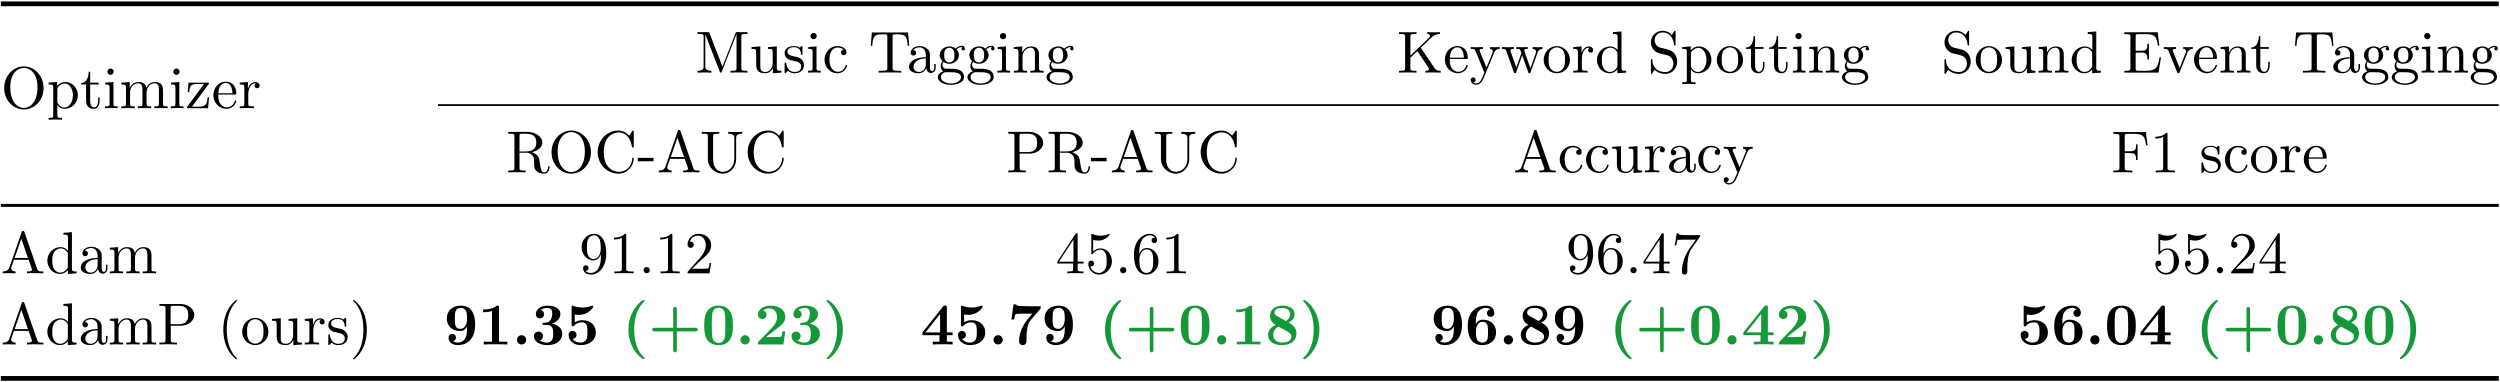 <?xml version="1.0" encoding="UTF-8"?>
<svg xmlns="http://www.w3.org/2000/svg" xmlns:xlink="http://www.w3.org/1999/xlink" width="1512pt" height="231pt" viewBox="0 0 1512 231" version="1.1"><!--latexit:AAAHwHjabVVrbFNVHD9nBwYMRrvxHq+LK3ODUduu3cZQXDcYIKwba7tnx7i997S7
7D7qfWyU6w3nAyEmaoxfJBijMr6IIQpGjeGDJsZXjCE4iJoYNfukH0yMfjJqjP/b
ltnhzk1zzv/1+z/PaTonS4YZCNzDFWTZ8soVVcO+aaobkqaO+HhdmJSASvhMLTfs
09JnqGAatQhffG3C64nFj9M8FaMlpa9WrkrommYy/JZ31+o1uxsebmzas7d5n/+R
yIFHOw89cfzkwOjYKZ5mzig500r6VEuW71av9XjrfEOxuH+K5o1R2EtOBn2CzBvG
tZrades3bNy0eQurYIQtY8tZJVvBVrJVrOra1m3bd+zkdj1Uz1azNWwt87AaVse2
su1sB+OG07xBZUmlSUGTNT2haCJNmpIp0+GcTnklLdNxhc+qUkYSeBPSTYi8SSGt
NC9MZXXNUsVu13DU0CxdoAl61qxHpXU3EPSEWsLJWHzgSFcqFi8oxnO8QHsCHHzI
i1n1XGtb+/7RYhoqr9Dh4pEaQyWD2faO4Vi8r5Cvt2LO89jBx0egAIapS2qWefsB
INpVqHOvZfIQb7wguRrtdu2KxN3Dnp4jR48t0BBM1IRT2jKpwWrZFrZuogY3pkRN
sBSqmoUQxoKBnDlu87opCTJ1qlKWQSH4KT5Lx+DoBmuM22cLdXO43cASuYymw081
uQK33MTmFcPIK2nQVHhz0nhQ5jKXko1ZZqZ93JbUHMSqCkVHGUvmTI0z8znKiZIO
lZHzcOAFXYJgOWGS13nBhPlc5CWtaVNQIWNRKrZiyaakazPOgxG5eRj/45qTiuPO
44lY/5Vetv5KH9vANg/G4j2gfS+eSHoGh4ZHgI5L5yjUO9Mj81kD6BiUq76zsTgZ
Xi/byDYN9moqL2jQwNR4CWE21QHkxGlo0CFJcOeN1/OzEy4zLUx4a8v6JhZbOSt2
LMmv7+wq+prLeiYl9+qYEkQQ/ajnfM0z+Xm2DSCnZHB7COZ5dqrDHVa1JdwT5OBD
rNodmSePHmM7i8NR8XxKpBm4J4XG2iKvT1E9q1OqOjZMt2OHgs1cMBJq5iKtUDOV
zgiaovCqmCoo5caC43bKhNuxhH1jfbDJAaNyBzoVQ/eRC6jhZq41shgZdB7ELZqV
AKtSaZqVVBt6bsm87tidtiMLsGAHJHisdEumVan7E2CD6R7H7stBpaB7MNQNXFEI
4JaiunLBsXstA2YswWcBO+twS64GDh69GU0XuXhOM01QBFbcfS24w9Nwwe6bc6kU
lxIUSXQjaZSb7NC+iMNVNXADfd37osnuBbj+gTKyzE1UECyY9XwZC1poCJpOC9gl
6KqoyCsg2x/0B0OwhyP+1qBLt/rDbbBHIv5QGAwKev1cIzxmRpObvlvadMYGu5YI
V+qlvTfgD7U4Tpkc8Nr2l8uD7Yvk4Kd9kTwcWiSPtPoD4XJ5ewDkbgJpKJ+mFBtF
VXGhmTC+0zMT3nULz95/9+Xq9EQHWolqUB3yoSYUQm3oGDqBTqI4mkEOuoCeRZfQ
K+h19Aa6jt5EN9Db6B30Hnof3UIfo0/R5+gL9CW6je6gOXQPfY2+RfPoJ/QL+h39
hVfhtZjDe3EYH8BRHMNJPIRH8CksYR2fww6+iJ/Gz+FL+DJ+Cb+Kb+J38Qf4E3wb
f4e/xz/ieVJN1pONZDOpI9vIDrKb+EmEHCSHSYz0kwGSIGPkNMmSM0QjT5Hz5AK5
TF4mN8kt8iH5jNwhc+Qb8gOZJz+TX8lv5A/yJ/mb/FP5QuWLldeLd70Cl/56zqJF
q/LGv/Jvg9U=-->
<defs>
<g>
<symbol overflow="visible" id="glyph0-0">
<path style="stroke:none;" d=""/>
</symbol>
<symbol overflow="visible" id="glyph0-1">
<path style="stroke:none;" d="M 25.859 -12.156 C 25.859 -19.469 20.438 -25.281 13.906 -25.281 C 7.5 -25.281 2.016 -19.547 2.016 -12.156 C 2.016 -4.812 7.531 0.781 13.906 0.781 C 20.438 0.781 25.859 -4.906 25.859 -12.156 Z M 13.953 -0.141 C 10.5 -0.141 5.703 -3.297 5.703 -12.656 C 5.703 -21.953 10.938 -24.391 13.906 -24.391 C 17.031 -24.391 22.156 -21.844 22.156 -12.656 C 22.156 -3.156 17.25 -0.141 13.953 -0.141 Z M 13.953 -0.141 "/>
</symbol>
<symbol overflow="visible" id="glyph0-2">
<path style="stroke:none;" d="M 6.172 -13.484 L 6.172 -15.844 L 1 -15.453 L 1 -14.344 C 3.547 -14.344 3.797 -14.125 3.797 -12.547 L 3.797 4.234 C 3.797 5.844 3.406 5.844 1 5.844 L 1 6.953 C 2.219 6.922 4.094 6.844 5.016 6.844 C 5.984 6.844 7.812 6.922 9.078 6.953 L 9.078 5.844 C 6.672 5.844 6.281 5.844 6.281 4.234 L 6.281 -2.109 C 6.453 -1.547 7.953 0.391 10.688 0.391 C 14.953 0.391 18.688 -3.125 18.688 -7.75 C 18.688 -12.297 15.203 -15.844 11.188 -15.844 C 8.391 -15.844 6.891 -14.266 6.172 -13.484 Z M 6.281 -4.094 L 6.281 -12.078 C 7.312 -13.906 9.078 -14.953 10.906 -14.953 C 13.516 -14.953 15.703 -11.797 15.703 -7.75 C 15.703 -3.406 13.203 -0.391 10.547 -0.391 C 9.109 -0.391 7.75 -1.109 6.781 -2.578 C 6.281 -3.328 6.281 -3.375 6.281 -4.094 Z M 6.281 -4.094 "/>
</symbol>
<symbol overflow="visible" id="glyph0-3">
<path style="stroke:none;" d="M 6.203 -14.344 L 11.328 -14.344 L 11.328 -15.453 L 6.203 -15.453 L 6.203 -22.047 L 5.312 -22.047 C 5.266 -19.109 4.203 -15.281 0.688 -15.125 L 0.688 -14.344 L 3.734 -14.344 L 3.734 -4.453 C 3.734 -0.031 7.062 0.391 8.359 0.391 C 10.906 0.391 11.906 -2.156 11.906 -4.453 L 11.906 -6.484 L 11.016 -6.484 L 11.016 -4.516 C 11.016 -1.859 9.938 -0.5 8.609 -0.5 C 6.203 -0.5 6.203 -3.766 6.203 -4.375 Z M 6.203 -14.344 "/>
</symbol>
<symbol overflow="visible" id="glyph0-4">
<path style="stroke:none;" d="M 6.344 -15.844 L 1.328 -15.453 L 1.328 -14.344 C 3.656 -14.344 3.984 -14.125 3.984 -12.375 L 3.984 -2.719 C 3.984 -1.109 3.578 -1.109 1.188 -1.109 L 1.188 0 C 2.328 -0.031 4.266 -0.109 5.125 -0.109 C 6.391 -0.109 7.641 -0.031 8.859 0 L 8.859 -1.109 C 6.484 -1.109 6.344 -1.297 6.344 -2.688 Z M 6.484 -22.094 C 6.484 -23.234 5.594 -23.984 4.594 -23.984 C 3.484 -23.984 2.688 -23.016 2.688 -22.094 C 2.688 -21.125 3.484 -20.188 4.594 -20.188 C 5.594 -20.188 6.484 -20.938 6.484 -22.094 Z M 6.484 -22.094 "/>
</symbol>
<symbol overflow="visible" id="glyph0-5">
<path style="stroke:none;" d="M 3.938 -12.328 L 3.938 -2.719 C 3.938 -1.109 3.547 -1.109 1.141 -1.109 L 1.141 0 C 2.406 -0.031 4.234 -0.109 5.203 -0.109 C 6.125 -0.109 8 -0.031 9.219 0 L 9.219 -1.109 C 6.812 -1.109 6.422 -1.109 6.422 -2.719 L 6.422 -9.328 C 6.422 -13.047 8.969 -15.062 11.266 -15.062 C 13.516 -15.062 13.906 -13.125 13.906 -11.078 L 13.906 -2.719 C 13.906 -1.109 13.516 -1.109 11.109 -1.109 L 11.109 0 C 12.375 -0.031 14.203 -0.109 15.172 -0.109 C 16.094 -0.109 17.969 -0.031 19.188 0 L 19.188 -1.109 C 16.781 -1.109 16.391 -1.109 16.391 -2.719 L 16.391 -9.328 C 16.391 -13.047 18.938 -15.062 21.234 -15.062 C 23.484 -15.062 23.875 -13.125 23.875 -11.078 L 23.875 -2.719 C 23.875 -1.109 23.484 -1.109 21.078 -1.109 L 21.078 0 C 22.344 -0.031 24.172 -0.109 25.141 -0.109 C 26.062 -0.109 27.938 -0.031 29.156 0 L 29.156 -1.109 C 27.281 -1.109 26.391 -1.109 26.359 -2.188 L 26.359 -9.031 C 26.359 -12.125 26.359 -13.234 25.25 -14.516 C 24.75 -15.125 23.562 -15.844 21.484 -15.844 C 18.469 -15.844 16.891 -13.703 16.281 -12.328 C 15.781 -15.453 13.125 -15.844 11.516 -15.844 C 8.891 -15.844 7.203 -14.312 6.203 -12.078 L 6.203 -15.844 L 1.141 -15.453 L 1.141 -14.344 C 3.656 -14.344 3.938 -14.094 3.938 -12.328 Z M 3.938 -12.328 "/>
</symbol>
<symbol overflow="visible" id="glyph0-6">
<path style="stroke:none;" d="M 13.984 -14.375 C 14.312 -14.781 14.312 -14.844 14.312 -14.984 C 14.312 -15.453 14.016 -15.453 13.375 -15.453 L 1.906 -15.453 L 1.5 -9.688 L 2.406 -9.688 C 2.625 -13.344 3.297 -14.672 7.25 -14.672 L 11.328 -14.672 L 1.328 -1.141 C 1 -0.75 1 -0.688 1 -0.5 C 1 0 1.25 0 1.938 0 L 13.766 0 L 14.375 -6.703 L 13.484 -6.703 C 13.156 -2.469 12.406 -0.891 8.25 -0.891 L 4.016 -0.891 Z M 13.984 -14.375 "/>
</symbol>
<symbol overflow="visible" id="glyph0-7">
<path style="stroke:none;" d="M 4.016 -9.031 C 4.234 -14.375 7.25 -15.281 8.469 -15.281 C 12.156 -15.281 12.516 -10.438 12.516 -9.031 Z M 3.984 -8.281 L 13.984 -8.281 C 14.781 -8.281 14.875 -8.281 14.875 -9.031 C 14.875 -12.594 12.938 -16.062 8.469 -16.062 C 4.297 -16.062 1 -12.375 1 -7.891 C 1 -3.078 4.766 0.391 8.891 0.391 C 13.266 0.391 14.875 -3.578 14.875 -4.266 C 14.875 -4.625 14.594 -4.703 14.422 -4.703 C 14.094 -4.703 14.016 -4.484 13.953 -4.203 C 12.688 -0.5 9.469 -0.5 9.109 -0.5 C 7.312 -0.5 5.875 -1.578 5.062 -2.906 C 3.984 -4.625 3.984 -7 3.984 -8.281 Z M 3.984 -8.281 "/>
</symbol>
<symbol overflow="visible" id="glyph0-8">
<path style="stroke:none;" d="M 5.984 -11.906 L 5.984 -15.844 L 1 -15.453 L 1 -14.344 C 3.516 -14.344 3.797 -14.094 3.797 -12.328 L 3.797 -2.719 C 3.797 -1.109 3.406 -1.109 1 -1.109 L 1 0 C 2.406 -0.031 4.094 -0.109 5.094 -0.109 C 6.531 -0.109 8.219 -0.109 9.641 0 L 9.641 -1.109 L 8.891 -1.109 C 6.234 -1.109 6.172 -1.5 6.172 -2.797 L 6.172 -8.312 C 6.172 -11.875 7.672 -15.062 10.406 -15.062 C 10.656 -15.062 10.719 -15.062 10.797 -15.031 C 10.688 -14.984 9.969 -14.562 9.969 -13.625 C 9.969 -12.625 10.719 -12.078 11.516 -12.078 C 12.156 -12.078 13.047 -12.516 13.047 -13.656 C 13.047 -14.812 11.938 -15.844 10.406 -15.844 C 7.781 -15.844 6.484 -13.453 5.984 -11.906 Z M 5.984 -11.906 "/>
</symbol>
<symbol overflow="visible" id="glyph0-9">
<path style="stroke:none;" d="M 8.641 -23.703 C 8.312 -24.484 8.219 -24.484 7.391 -24.484 L 1.328 -24.484 L 1.328 -23.375 L 2.188 -23.375 C 4.953 -23.375 5.016 -22.984 5.016 -21.688 L 5.016 -3.766 C 5.016 -2.797 5.016 -1.109 1.328 -1.109 L 1.328 0 C 2.578 -0.031 4.344 -0.109 5.516 -0.109 C 6.703 -0.109 8.469 -0.031 9.719 0 L 9.719 -1.109 C 6.031 -1.109 6.031 -2.797 6.031 -3.766 L 6.031 -23.094 L 6.062 -23.094 L 14.703 -0.781 C 14.875 -0.328 15.062 0 15.422 0 C 15.812 0 15.922 -0.281 16.062 -0.688 L 24.891 -23.375 L 24.922 -23.375 L 24.922 -2.797 C 24.922 -1.5 24.844 -1.109 22.094 -1.109 L 21.234 -1.109 L 21.234 0 C 22.562 -0.109 25 -0.109 26.391 -0.109 C 27.797 -0.109 30.188 -0.109 31.516 0 L 31.516 -1.109 L 30.656 -1.109 C 27.906 -1.109 27.828 -1.5 27.828 -2.797 L 27.828 -21.688 C 27.828 -22.984 27.906 -23.375 30.656 -23.375 L 31.516 -23.375 L 31.516 -24.484 L 25.453 -24.484 C 24.531 -24.484 24.531 -24.453 24.281 -23.812 L 16.422 -3.625 Z M 8.641 -23.703 "/>
</symbol>
<symbol overflow="visible" id="glyph0-10">
<path style="stroke:none;" d="M 14.016 -2.828 L 14.016 0.391 L 19.188 0 L 19.188 -1.109 C 16.672 -1.109 16.391 -1.359 16.391 -3.125 L 16.391 -15.844 L 11.109 -15.453 L 11.109 -14.344 C 13.625 -14.344 13.906 -14.094 13.906 -12.328 L 13.906 -5.953 C 13.906 -2.828 12.188 -0.391 9.578 -0.391 C 6.562 -0.391 6.422 -2.078 6.422 -3.938 L 6.422 -15.844 L 1.141 -15.453 L 1.141 -14.344 C 3.938 -14.344 3.938 -14.234 3.938 -11.047 L 3.938 -5.672 C 3.938 -2.875 3.938 0.391 9.391 0.391 C 11.406 0.391 12.984 -0.609 14.016 -2.828 Z M 14.016 -2.828 "/>
</symbol>
<symbol overflow="visible" id="glyph0-11">
<path style="stroke:none;" d="M 7.453 -6.953 C 8.25 -6.812 11.188 -6.234 11.188 -3.656 C 11.188 -1.828 9.938 -0.391 7.141 -0.391 C 4.125 -0.391 2.828 -2.438 2.156 -5.484 C 2.047 -5.953 2.016 -6.094 1.656 -6.094 C 1.188 -6.094 1.188 -5.844 1.188 -5.203 L 1.188 -0.469 C 1.188 0.141 1.188 0.391 1.578 0.391 C 1.75 0.391 1.797 0.359 2.469 -0.328 C 2.547 -0.391 2.547 -0.469 3.188 -1.141 C 4.766 0.359 6.391 0.391 7.141 0.391 C 11.266 0.391 12.906 -2.016 12.906 -4.594 C 12.906 -6.484 11.828 -7.562 11.406 -8 C 10.219 -9.141 8.828 -9.438 7.312 -9.719 C 5.312 -10.109 2.906 -10.578 2.906 -12.656 C 2.906 -13.906 3.844 -15.391 6.922 -15.391 C 10.859 -15.391 11.047 -12.156 11.109 -11.047 C 11.156 -10.719 11.469 -10.719 11.547 -10.719 C 12.016 -10.719 12.016 -10.906 12.016 -11.578 L 12.016 -15.203 C 12.016 -15.812 12.016 -16.062 11.625 -16.062 C 11.438 -16.062 11.375 -16.062 10.906 -15.641 C 10.797 -15.484 10.438 -15.172 10.297 -15.062 C 8.922 -16.062 7.453 -16.062 6.922 -16.062 C 2.547 -16.062 1.188 -13.656 1.188 -11.656 C 1.188 -10.406 1.75 -9.391 2.719 -8.609 C 3.875 -7.672 4.875 -7.453 7.453 -6.953 Z M 7.453 -6.953 "/>
</symbol>
<symbol overflow="visible" id="glyph0-12">
<path style="stroke:none;" d="M 4.203 -7.812 C 4.203 -13.656 7.141 -15.172 9.031 -15.172 C 9.359 -15.172 11.625 -15.125 12.875 -13.844 C 11.406 -13.734 11.188 -12.656 11.188 -12.188 C 11.188 -11.266 11.828 -10.547 12.844 -10.547 C 13.766 -10.547 14.484 -11.156 14.484 -12.234 C 14.484 -14.672 11.766 -16.062 9 -16.062 C 4.516 -16.062 1.219 -12.188 1.219 -7.75 C 1.219 -3.156 4.766 0.391 8.922 0.391 C 13.734 0.391 14.875 -3.906 14.875 -4.266 C 14.875 -4.625 14.516 -4.625 14.422 -4.625 C 14.094 -4.625 14.016 -4.484 13.953 -4.266 C 12.906 -0.938 10.578 -0.5 9.25 -0.5 C 7.344 -0.5 4.203 -2.047 4.203 -7.812 Z M 4.203 -7.812 "/>
</symbol>
<symbol overflow="visible" id="glyph0-13">
<path style="stroke:none;" d="M 23.875 -24.281 L 1.969 -24.281 L 1.297 -16.203 L 2.188 -16.203 C 2.688 -21.984 3.234 -23.172 8.641 -23.172 C 9.281 -23.172 10.219 -23.172 10.578 -23.094 C 11.328 -22.953 11.328 -22.562 11.328 -21.734 L 11.328 -2.828 C 11.328 -1.609 11.328 -1.109 7.562 -1.109 L 6.125 -1.109 L 6.125 0 C 7.609 -0.109 11.266 -0.109 12.906 -0.109 C 14.562 -0.109 18.25 -0.109 19.719 0 L 19.719 -1.109 L 18.281 -1.109 C 14.516 -1.109 14.516 -1.609 14.516 -2.828 L 14.516 -21.734 C 14.516 -22.453 14.516 -22.953 15.172 -23.094 C 15.562 -23.172 16.531 -23.172 17.219 -23.172 C 22.625 -23.172 23.172 -21.984 23.672 -16.203 L 24.562 -16.203 Z M 23.875 -24.281 "/>
</symbol>
<symbol overflow="visible" id="glyph0-14">
<path style="stroke:none;" d="M 11.938 -2.719 C 12.078 -1.297 13.047 0.219 14.734 0.219 C 15.484 0.219 17.672 -0.281 17.672 -3.188 L 17.672 -5.203 L 16.781 -5.203 L 16.781 -3.188 C 16.781 -1.109 15.891 -0.891 15.484 -0.891 C 14.312 -0.891 14.172 -2.516 14.172 -2.688 L 14.172 -9.859 C 14.172 -11.375 14.172 -12.766 12.875 -14.094 C 11.469 -15.484 9.688 -16.062 7.953 -16.062 C 5.016 -16.062 2.547 -14.375 2.547 -12.016 C 2.547 -10.938 3.266 -10.328 4.203 -10.328 C 5.203 -10.328 5.844 -11.047 5.844 -11.984 C 5.844 -12.406 5.672 -13.594 4.016 -13.625 C 4.984 -14.875 6.734 -15.281 7.891 -15.281 C 9.641 -15.281 11.688 -13.875 11.688 -10.688 L 11.688 -9.359 C 9.859 -9.25 7.344 -9.141 5.094 -8.062 C 2.406 -6.844 1.5 -4.984 1.5 -3.406 C 1.5 -0.5 4.984 0.391 7.25 0.391 C 9.609 0.391 11.266 -1.047 11.938 -2.719 Z M 11.688 -8.609 L 11.688 -5.016 C 11.688 -1.609 9.109 -0.391 7.5 -0.391 C 5.734 -0.391 4.266 -1.656 4.266 -3.438 C 4.266 -5.422 5.766 -8.391 11.688 -8.609 Z M 11.688 -8.609 "/>
</symbol>
<symbol overflow="visible" id="glyph0-15">
<path style="stroke:none;" d="M 7.953 -6.172 C 4.844 -6.172 4.844 -9.75 4.844 -10.578 C 4.844 -11.547 4.875 -12.688 5.422 -13.594 C 5.703 -14.016 6.531 -15.031 7.953 -15.031 C 11.078 -15.031 11.078 -11.438 11.078 -10.609 C 11.078 -9.641 11.047 -8.5 10.5 -7.609 C 10.219 -7.172 9.391 -6.172 7.953 -6.172 Z M 3.797 -4.766 C 3.797 -4.906 3.797 -5.734 4.406 -6.453 C 5.812 -5.453 7.281 -5.344 7.953 -5.344 C 11.297 -5.344 13.766 -7.812 13.766 -10.578 C 13.766 -11.906 13.203 -13.234 12.297 -14.062 C 13.594 -15.281 14.875 -15.453 15.531 -15.453 C 15.594 -15.453 15.781 -15.453 15.891 -15.422 C 15.484 -15.281 15.312 -14.875 15.312 -14.453 C 15.312 -13.844 15.781 -13.406 16.359 -13.406 C 16.703 -13.406 17.391 -13.656 17.391 -14.484 C 17.391 -15.094 16.969 -16.25 15.562 -16.25 C 14.844 -16.25 13.266 -16.031 11.766 -14.562 C 10.25 -15.75 8.75 -15.844 7.953 -15.844 C 4.625 -15.844 2.156 -13.375 2.156 -10.609 C 2.156 -9.031 2.938 -7.672 3.844 -6.922 C 3.375 -6.391 2.719 -5.203 2.719 -3.938 C 2.719 -2.828 3.188 -1.469 4.297 -0.75 C 2.156 -0.141 1 1.406 1 2.828 C 1 5.422 4.547 7.391 8.922 7.391 C 13.156 7.391 16.891 5.562 16.891 2.766 C 16.891 1.5 16.391 -0.328 14.562 -1.328 C 12.656 -2.328 10.578 -2.328 8.391 -2.328 C 7.5 -2.328 5.953 -2.328 5.703 -2.359 C 4.547 -2.516 3.797 -3.625 3.797 -4.766 Z M 8.969 6.562 C 5.344 6.562 2.875 4.734 2.875 2.828 C 2.875 1.188 4.234 -0.141 5.812 -0.25 L 7.922 -0.25 C 11.016 -0.25 15.031 -0.25 15.031 2.828 C 15.031 4.766 12.484 6.562 8.969 6.562 Z M 8.969 6.562 "/>
</symbol>
<symbol overflow="visible" id="glyph0-16">
<path style="stroke:none;" d="M 3.938 -12.328 L 3.938 -2.719 C 3.938 -1.109 3.547 -1.109 1.141 -1.109 L 1.141 0 C 2.406 -0.031 4.234 -0.109 5.203 -0.109 C 6.125 -0.109 8 -0.031 9.219 0 L 9.219 -1.109 C 6.812 -1.109 6.422 -1.109 6.422 -2.719 L 6.422 -9.328 C 6.422 -13.047 8.969 -15.062 11.266 -15.062 C 13.516 -15.062 13.906 -13.125 13.906 -11.078 L 13.906 -2.719 C 13.906 -1.109 13.516 -1.109 11.109 -1.109 L 11.109 0 C 12.375 -0.031 14.203 -0.109 15.172 -0.109 C 16.094 -0.109 17.969 -0.031 19.188 0 L 19.188 -1.109 C 17.312 -1.109 16.422 -1.109 16.391 -2.188 L 16.391 -9.031 C 16.391 -12.125 16.391 -13.234 15.281 -14.516 C 14.781 -15.125 13.594 -15.844 11.516 -15.844 C 8.891 -15.844 7.203 -14.312 6.203 -12.078 L 6.203 -15.844 L 1.141 -15.453 L 1.141 -14.344 C 3.656 -14.344 3.938 -14.094 3.938 -12.328 Z M 3.938 -12.328 "/>
</symbol>
<symbol overflow="visible" id="glyph0-17">
<path style="stroke:none;" d="M 14.344 -15.031 L 20.797 -21.234 C 21.078 -21.516 22.984 -23.344 25.891 -23.375 L 25.891 -24.484 C 24.953 -24.391 23.812 -24.391 22.844 -24.391 C 21.547 -24.391 19.5 -24.391 18.281 -24.484 L 18.281 -23.375 C 19.719 -23.344 19.938 -22.516 19.938 -22.203 C 19.938 -21.625 19.578 -21.266 19.297 -21.016 L 8.062 -10.297 L 8.062 -21.688 C 8.062 -22.984 8.141 -23.375 10.906 -23.375 L 11.766 -23.375 L 11.766 -24.484 C 10.5 -24.391 7.859 -24.391 6.484 -24.391 C 5.125 -24.391 2.438 -24.391 1.188 -24.484 L 1.188 -23.375 L 2.047 -23.375 C 4.812 -23.375 4.875 -22.984 4.875 -21.688 L 4.875 -2.797 C 4.875 -1.5 4.812 -1.109 2.047 -1.109 L 1.188 -1.109 L 1.188 0 C 2.438 -0.109 5.094 -0.109 6.453 -0.109 C 7.812 -0.109 10.5 -0.109 11.766 0 L 11.766 -1.109 L 10.906 -1.109 C 8.141 -1.109 8.062 -1.5 8.062 -2.797 L 8.062 -9.078 L 12.234 -13.016 L 18.719 -3.406 C 18.938 -3.078 19.25 -2.625 19.25 -2.188 C 19.25 -1.109 17.859 -1.109 17.141 -1.109 L 17.141 0 C 18.391 -0.109 20.906 -0.109 22.266 -0.109 C 23.531 -0.109 24.891 -0.078 26.391 0 L 26.391 -1.109 C 24.453 -1.109 23.703 -1.25 22.625 -2.828 Z M 14.344 -15.031 "/>
</symbol>
<symbol overflow="visible" id="glyph0-18">
<path style="stroke:none;" d="M 14.875 -12.047 C 15.812 -14.312 17.641 -14.344 18.219 -14.344 L 18.219 -15.453 C 17.391 -15.391 16.359 -15.344 15.531 -15.344 C 14.875 -15.344 13.203 -15.422 12.406 -15.453 L 12.406 -14.344 C 13.516 -14.312 14.094 -13.703 14.094 -12.797 C 14.094 -12.438 14.062 -12.375 13.875 -11.938 L 10.25 -3.125 L 6.281 -12.766 C 6.125 -13.125 6.062 -13.266 6.062 -13.406 C 6.062 -14.344 7.391 -14.344 8.062 -14.344 L 8.062 -15.453 C 7.141 -15.422 4.766 -15.344 4.156 -15.344 C 3.188 -15.344 1.75 -15.391 0.688 -15.453 L 0.688 -14.344 C 2.406 -14.344 3.078 -14.344 3.578 -13.094 L 8.969 0 C 8.781 0.469 8.281 1.656 8.062 2.109 C 7.281 4.094 6.281 6.562 3.984 6.562 C 3.797 6.562 2.969 6.562 2.297 5.922 C 3.406 5.766 3.688 4.984 3.688 4.406 C 3.688 3.484 3.016 2.906 2.188 2.906 C 1.469 2.906 0.688 3.375 0.688 4.453 C 0.688 6.062 2.188 7.344 3.984 7.344 C 6.234 7.344 7.703 5.312 8.578 3.266 Z M 14.875 -12.047 "/>
</symbol>
<symbol overflow="visible" id="glyph0-19">
<path style="stroke:none;" d="M 22.203 -12.047 C 22.844 -13.844 23.953 -14.312 25.203 -14.344 L 25.203 -15.453 C 24.422 -15.391 23.375 -15.344 22.594 -15.344 C 21.547 -15.344 19.938 -15.422 19.25 -15.453 L 19.25 -14.344 C 20.547 -14.312 21.344 -13.656 21.344 -12.625 C 21.344 -12.406 21.344 -12.328 21.156 -11.875 L 17.891 -2.688 L 14.344 -12.688 C 14.203 -13.125 14.172 -13.203 14.172 -13.375 C 14.172 -14.344 15.562 -14.344 16.281 -14.344 L 16.281 -15.453 C 15.234 -15.422 13.406 -15.344 12.547 -15.344 C 11.469 -15.344 10.438 -15.391 9.359 -15.453 L 9.359 -14.344 C 10.688 -14.344 11.266 -14.266 11.625 -13.812 C 11.797 -13.594 12.188 -12.516 12.438 -11.828 L 9.359 -3.156 L 5.953 -12.734 C 5.766 -13.156 5.766 -13.234 5.766 -13.375 C 5.766 -14.344 7.172 -14.344 7.891 -14.344 L 7.891 -15.453 C 6.812 -15.422 4.812 -15.344 3.984 -15.344 C 3.844 -15.344 1.938 -15.391 0.641 -15.453 L 0.641 -14.344 C 2.438 -14.344 2.875 -14.234 3.297 -13.094 L 7.812 -0.391 C 8 0.109 8.109 0.391 8.578 0.391 C 9.031 0.391 9.109 0.172 9.281 -0.328 L 12.906 -10.469 L 16.562 -0.281 C 16.703 0.109 16.812 0.391 17.281 0.391 C 17.75 0.391 17.859 0.078 18 -0.281 Z M 22.203 -12.047 "/>
</symbol>
<symbol overflow="visible" id="glyph0-20">
<path style="stroke:none;" d="M 16.891 -7.672 C 16.891 -12.266 13.297 -16.062 8.969 -16.062 C 4.484 -16.062 1 -12.156 1 -7.672 C 1 -3.047 4.734 0.391 8.922 0.391 C 13.266 0.391 16.891 -3.125 16.891 -7.672 Z M 8.969 -0.5 C 7.422 -0.5 5.844 -1.25 4.875 -2.906 C 3.984 -4.484 3.984 -6.672 3.984 -7.953 C 3.984 -9.359 3.984 -11.297 4.844 -12.875 C 5.812 -14.516 7.5 -15.281 8.922 -15.281 C 10.5 -15.281 12.047 -14.484 12.984 -12.938 C 13.906 -11.406 13.906 -9.328 13.906 -7.953 C 13.906 -6.672 13.906 -4.734 13.125 -3.156 C 12.328 -1.547 10.75 -0.5 8.969 -0.5 Z M 8.969 -0.5 "/>
</symbol>
<symbol overflow="visible" id="glyph0-21">
<path style="stroke:none;" d="M 13.625 -1.969 L 13.625 0.391 L 18.891 0 L 18.891 -1.109 C 16.391 -1.109 16.094 -1.359 16.094 -3.125 L 16.094 -24.891 L 10.938 -24.484 L 10.938 -23.375 C 13.453 -23.375 13.734 -23.125 13.734 -21.375 L 13.734 -13.625 C 12.688 -14.922 11.156 -15.844 9.219 -15.844 C 4.984 -15.844 1.219 -12.328 1.219 -7.703 C 1.219 -3.156 4.734 0.391 8.828 0.391 C 11.109 0.391 12.734 -0.828 13.625 -1.969 Z M 13.625 -11.578 L 13.625 -4.234 C 13.625 -3.578 13.625 -3.516 13.234 -2.906 C 12.156 -1.188 10.547 -0.391 9 -0.391 C 7.391 -0.391 6.094 -1.328 5.234 -2.688 C 4.297 -4.156 4.203 -6.203 4.203 -7.672 C 4.203 -9 4.266 -11.156 5.312 -12.766 C 6.062 -13.875 7.422 -15.062 9.359 -15.062 C 10.609 -15.062 12.125 -14.516 13.234 -12.906 C 13.625 -12.297 13.625 -12.234 13.625 -11.578 Z M 13.625 -11.578 "/>
</symbol>
<symbol overflow="visible" id="glyph0-22">
<path style="stroke:none;" d="M 12.516 -13.906 L 7.922 -15.031 C 5.703 -15.562 4.297 -17.5 4.297 -19.578 C 4.297 -22.094 6.234 -24.281 9.031 -24.281 C 15.031 -24.281 15.812 -18.391 16.031 -16.781 C 16.062 -16.562 16.062 -16.359 16.453 -16.359 C 16.922 -16.359 16.922 -16.531 16.922 -17.219 L 16.922 -24.422 C 16.922 -25.031 16.922 -25.281 16.531 -25.281 C 16.281 -25.281 16.25 -25.25 16 -24.812 L 14.734 -22.766 C 13.656 -23.812 12.188 -25.281 9 -25.281 C 5.016 -25.281 2.016 -22.125 2.016 -18.328 C 2.016 -15.344 3.906 -12.734 6.703 -11.766 C 7.094 -11.625 8.922 -11.188 11.438 -10.578 C 12.406 -10.328 13.484 -10.078 14.484 -8.75 C 15.234 -7.812 15.594 -6.641 15.594 -5.453 C 15.594 -2.906 13.812 -0.328 10.797 -0.328 C 9.75 -0.328 7.031 -0.5 5.125 -2.266 C 3.047 -4.203 2.938 -6.484 2.906 -7.781 C 2.875 -8.141 2.578 -8.141 2.469 -8.141 C 2.016 -8.141 2.016 -7.891 2.016 -7.25 L 2.016 -0.078 C 2.016 0.531 2.016 0.781 2.406 0.781 C 2.656 0.781 2.688 0.719 2.938 0.328 C 2.938 0.281 3.047 0.172 4.234 -1.719 C 5.344 -0.5 7.641 0.781 10.828 0.781 C 15.031 0.781 17.891 -2.719 17.891 -6.672 C 17.891 -10.25 15.531 -13.203 12.516 -13.906 Z M 12.516 -13.906 "/>
</symbol>
<symbol overflow="visible" id="glyph0-23">
<path style="stroke:none;" d="M 4.875 -2.797 C 4.875 -1.5 4.812 -1.109 2.047 -1.109 L 1.188 -1.109 L 1.188 0 L 21.875 0 L 23.375 -9.25 L 22.484 -9.25 C 21.594 -3.734 20.766 -1.109 14.594 -1.109 L 9.828 -1.109 C 8.141 -1.109 8.062 -1.359 8.062 -2.547 L 8.062 -12.125 L 11.297 -12.125 C 14.781 -12.125 15.172 -10.969 15.172 -7.922 L 16.062 -7.922 L 16.062 -17.422 L 15.172 -17.422 C 15.172 -14.344 14.781 -13.234 11.297 -13.234 L 8.062 -13.234 L 8.062 -21.844 C 8.062 -23.016 8.141 -23.266 9.828 -23.266 L 14.453 -23.266 C 19.938 -23.266 20.906 -21.297 21.484 -16.312 L 22.375 -16.312 L 21.375 -24.391 L 1.188 -24.391 L 1.188 -23.266 L 2.047 -23.266 C 4.812 -23.266 4.875 -22.875 4.875 -21.594 Z M 4.875 -2.797 "/>
</symbol>
<symbol overflow="visible" id="glyph0-24">
<path style="stroke:none;" d="M 14.922 -11.938 C 15.234 -12.766 15.844 -14.312 18.219 -14.344 L 18.219 -15.453 C 17.391 -15.391 16.359 -15.344 15.531 -15.344 C 14.672 -15.344 13.016 -15.422 12.406 -15.453 L 12.406 -14.344 C 13.734 -14.312 14.125 -13.484 14.125 -12.797 C 14.125 -12.484 14.062 -12.328 13.906 -11.938 L 10.25 -2.797 L 6.234 -12.797 C 6.031 -13.266 6.031 -13.344 6.031 -13.406 C 6.031 -14.344 7.422 -14.344 8.062 -14.344 L 8.062 -15.453 C 7 -15.422 4.984 -15.344 4.156 -15.344 C 3.188 -15.344 1.75 -15.391 0.688 -15.453 L 0.688 -14.344 C 2.938 -14.344 3.078 -14.125 3.547 -13.016 L 8.719 -0.281 C 8.922 0.219 9 0.391 9.469 0.391 C 9.938 0.391 10.078 0.078 10.219 -0.281 Z M 14.922 -11.938 "/>
</symbol>
<symbol overflow="visible" id="glyph0-25">
<path style="stroke:none;" d="M 8.031 -12.656 L 8.031 -21.953 C 8.031 -22.766 8.031 -23.203 8.828 -23.312 C 9.188 -23.375 10.219 -23.375 10.938 -23.375 C 14.172 -23.375 18.188 -23.234 18.188 -18.031 C 18.188 -15.562 17.312 -12.656 12.016 -12.656 Z M 15.594 -12.188 C 19.078 -13.047 21.875 -15.234 21.875 -18.031 C 21.875 -21.484 17.781 -24.484 12.516 -24.484 L 1.25 -24.484 L 1.25 -23.375 L 2.109 -23.375 C 4.875 -23.375 4.953 -22.984 4.953 -21.688 L 4.953 -2.797 C 4.953 -1.5 4.875 -1.109 2.109 -1.109 L 1.25 -1.109 L 1.25 0 C 2.547 -0.109 5.094 -0.109 6.484 -0.109 C 7.891 -0.109 10.438 -0.109 11.719 0 L 11.719 -1.109 L 10.859 -1.109 C 8.109 -1.109 8.031 -1.5 8.031 -2.797 L 8.031 -11.875 L 12.156 -11.875 C 12.734 -11.875 14.234 -11.875 15.484 -10.656 C 16.859 -9.359 16.859 -8.25 16.859 -5.844 C 16.859 -3.516 16.859 -2.078 18.328 -0.719 C 19.797 0.578 21.766 0.781 22.844 0.781 C 25.641 0.781 26.25 -2.156 26.25 -3.156 C 26.25 -3.375 26.25 -3.766 25.781 -3.766 C 25.391 -3.766 25.391 -3.438 25.359 -3.188 C 25.141 -0.641 23.875 0 22.984 0 C 21.234 0 20.938 -1.828 20.438 -5.156 L 19.969 -8.031 C 19.328 -10.328 17.578 -11.516 15.594 -12.188 Z M 15.594 -12.188 "/>
</symbol>
<symbol overflow="visible" id="glyph0-26">
<path style="stroke:none;" d="M 2.016 -12.266 C 2.016 -4.844 7.812 0.781 14.484 0.781 C 20.328 0.781 23.844 -4.203 23.844 -8.359 C 23.844 -8.719 23.844 -8.969 23.375 -8.969 C 22.984 -8.969 22.984 -8.75 22.953 -8.391 C 22.656 -3.266 18.828 -0.328 14.922 -0.328 C 12.734 -0.328 5.703 -1.547 5.703 -12.234 C 5.703 -22.953 12.688 -24.172 14.875 -24.172 C 18.797 -24.172 21.984 -20.906 22.703 -15.672 C 22.766 -15.172 22.766 -15.062 23.266 -15.062 C 23.844 -15.062 23.844 -15.172 23.844 -15.922 L 23.844 -24.422 C 23.844 -25.031 23.844 -25.281 23.453 -25.281 C 23.312 -25.281 23.172 -25.281 22.875 -24.844 L 21.078 -22.203 C 19.766 -23.484 17.922 -25.281 14.484 -25.281 C 7.781 -25.281 2.016 -19.578 2.016 -12.266 Z M 2.016 -12.266 "/>
</symbol>
<symbol overflow="visible" id="glyph0-27">
<path style="stroke:none;" d="M 9.891 -6.703 L 9.891 -8.781 L 0.391 -8.781 L 0.391 -6.703 Z M 9.891 -6.703 "/>
</symbol>
<symbol overflow="visible" id="glyph0-28">
<path style="stroke:none;" d="M 14.266 -24.953 C 14.094 -25.422 14.016 -25.672 13.453 -25.672 C 12.875 -25.672 12.766 -25.453 12.594 -24.953 L 5.156 -3.516 C 4.516 -1.688 3.078 -1.141 1.141 -1.109 L 1.141 0 C 1.969 -0.031 3.516 -0.109 4.812 -0.109 C 5.922 -0.109 7.781 -0.031 8.922 0 L 8.922 -1.109 C 7.141 -1.109 6.234 -2.016 6.234 -2.938 C 6.234 -3.047 6.281 -3.406 6.312 -3.484 L 7.953 -8.172 L 16.812 -8.172 L 18.719 -2.688 C 18.75 -2.547 18.828 -2.328 18.828 -2.188 C 18.828 -1.109 16.812 -1.109 15.844 -1.109 L 15.844 0 C 17.141 -0.109 19.656 -0.109 21.016 -0.109 C 22.562 -0.109 24.203 -0.078 25.719 0 L 25.719 -1.109 L 25.062 -1.109 C 22.922 -1.109 22.406 -1.359 22.016 -2.547 Z M 12.375 -20.938 L 16.422 -9.281 L 8.359 -9.281 Z M 12.375 -20.938 "/>
</symbol>
<symbol overflow="visible" id="glyph0-29">
<path style="stroke:none;" d="M 20.875 -8.281 C 20.875 -3.188 17.391 -0.328 13.984 -0.328 C 12.297 -0.328 8.062 -1.219 8.062 -8.031 L 8.062 -21.688 C 8.062 -22.984 8.141 -23.375 10.906 -23.375 L 11.766 -23.375 L 11.766 -24.484 C 10.5 -24.391 7.859 -24.391 6.484 -24.391 C 5.125 -24.391 2.438 -24.391 1.188 -24.484 L 1.188 -23.375 L 2.047 -23.375 C 4.812 -23.375 4.875 -22.984 4.875 -21.688 L 4.875 -8.172 C 4.875 -3.125 9.031 0.781 13.906 0.781 C 18.031 0.781 21.266 -2.547 21.875 -6.641 C 21.984 -7.344 21.984 -7.672 21.984 -9.109 L 21.984 -20.578 C 21.984 -21.766 21.984 -23.375 25.672 -23.375 L 25.672 -24.484 C 24.391 -24.453 22.656 -24.391 21.438 -24.391 C 20.188 -24.391 18.469 -24.453 17.172 -24.484 L 17.172 -23.375 C 20.875 -23.375 20.875 -21.688 20.875 -20.734 Z M 20.875 -8.281 "/>
</symbol>
<symbol overflow="visible" id="glyph0-30">
<path style="stroke:none;" d="M 8.141 -11.328 L 14.203 -11.328 C 18.5 -11.328 22.375 -14.234 22.375 -17.828 C 22.375 -21.344 18.828 -24.484 13.906 -24.484 L 1.25 -24.484 L 1.25 -23.375 L 2.109 -23.375 C 4.875 -23.375 4.953 -22.984 4.953 -21.688 L 4.953 -2.797 C 4.953 -1.5 4.875 -1.109 2.109 -1.109 L 1.25 -1.109 L 1.25 0 C 2.516 -0.109 5.156 -0.109 6.531 -0.109 C 7.891 -0.109 10.578 -0.109 11.828 0 L 11.828 -1.109 L 10.969 -1.109 C 8.219 -1.109 8.141 -1.5 8.141 -2.797 Z M 8.031 -12.266 L 8.031 -21.953 C 8.031 -23.125 8.109 -23.375 9.797 -23.375 L 12.984 -23.375 C 18.688 -23.375 18.688 -19.578 18.688 -17.828 C 18.688 -16.141 18.688 -12.266 12.984 -12.266 Z M 8.031 -12.266 "/>
</symbol>
<symbol overflow="visible" id="glyph0-31">
<path style="stroke:none;" d="M 20.875 -24.391 L 1.188 -24.391 L 1.188 -23.266 L 2.047 -23.266 C 4.812 -23.266 4.875 -22.875 4.875 -21.594 L 4.875 -2.797 C 4.875 -1.5 4.812 -1.109 2.047 -1.109 L 1.188 -1.109 L 1.188 0 C 2.438 -0.109 5.234 -0.109 6.641 -0.109 C 8.109 -0.109 11.375 -0.109 12.656 0 L 12.656 -1.109 L 11.469 -1.109 C 8.062 -1.109 8.062 -1.578 8.062 -2.828 L 8.062 -11.656 L 11.156 -11.656 C 14.594 -11.656 14.953 -10.5 14.953 -7.453 L 15.844 -7.453 L 15.844 -16.969 L 14.953 -16.969 C 14.953 -13.953 14.594 -12.766 11.156 -12.766 L 8.062 -12.766 L 8.062 -21.844 C 8.062 -23.016 8.141 -23.266 9.828 -23.266 L 14.125 -23.266 C 19.5 -23.266 20.406 -21.266 20.984 -16.312 L 21.875 -16.312 Z M 20.875 -24.391 "/>
</symbol>
<symbol overflow="visible" id="glyph0-32">
<path style="stroke:none;" d="M 10.547 -22.953 C 10.547 -23.812 10.547 -23.875 9.719 -23.875 C 7.5 -21.594 4.344 -21.594 3.188 -21.594 L 3.188 -20.469 C 3.906 -20.469 6.031 -20.469 7.891 -21.406 L 7.891 -2.828 C 7.891 -1.547 7.781 -1.109 4.547 -1.109 L 3.406 -1.109 L 3.406 0 C 4.656 -0.109 7.781 -0.109 9.219 -0.109 C 10.656 -0.109 13.766 -0.109 15.031 0 L 15.031 -1.109 L 13.875 -1.109 C 10.656 -1.109 10.547 -1.5 10.547 -2.828 Z M 10.547 -22.953 "/>
</symbol>
<symbol overflow="visible" id="glyph0-33">
<path style="stroke:none;" d="M 13.156 -11.406 L 13.156 -10.25 C 13.156 -1.859 9.438 -0.219 7.344 -0.219 C 6.734 -0.219 4.812 -0.281 3.844 -1.5 C 5.422 -1.5 5.703 -2.547 5.703 -3.156 C 5.703 -4.266 4.844 -4.812 4.047 -4.812 C 3.484 -4.812 2.406 -4.484 2.406 -3.078 C 2.406 -0.688 4.344 0.781 7.391 0.781 C 12.016 0.781 16.391 -4.094 16.391 -11.797 C 16.391 -21.438 12.266 -23.875 9.078 -23.875 C 7.094 -23.875 5.344 -23.234 3.797 -21.625 C 2.328 -20.016 1.5 -18.5 1.5 -15.812 C 1.5 -11.328 4.656 -7.812 8.672 -7.812 C 10.859 -7.812 12.328 -9.328 13.156 -11.406 Z M 8.719 -8.641 C 8.141 -8.641 6.484 -8.641 5.375 -10.906 C 4.734 -12.234 4.734 -14.016 4.734 -15.781 C 4.734 -17.719 4.734 -19.406 5.484 -20.734 C 6.453 -22.516 7.812 -22.984 9.078 -22.984 C 10.719 -22.984 11.906 -21.766 12.516 -20.156 C 12.938 -19 13.094 -16.75 13.094 -15.094 C 13.094 -12.125 11.875 -8.641 8.719 -8.641 Z M 8.719 -8.641 "/>
</symbol>
<symbol overflow="visible" id="glyph0-34">
<path style="stroke:none;" d="M 6.891 -1.906 C 6.891 -2.938 6.031 -3.797 4.984 -3.797 C 3.938 -3.797 3.078 -2.938 3.078 -1.906 C 3.078 -0.859 3.938 0 4.984 0 C 6.031 0 6.891 -0.859 6.891 -1.906 Z M 6.891 -1.906 "/>
</symbol>
<symbol overflow="visible" id="glyph0-35">
<path style="stroke:none;" d="M 4.547 -2.766 L 8.359 -6.453 C 13.953 -11.406 16.094 -13.344 16.094 -16.922 C 16.094 -21.016 12.875 -23.875 8.5 -23.875 C 4.453 -23.875 1.797 -20.578 1.797 -17.391 C 1.797 -15.391 3.578 -15.391 3.688 -15.391 C 4.297 -15.391 5.562 -15.812 5.562 -17.281 C 5.562 -18.219 4.906 -19.156 3.656 -19.156 C 3.375 -19.156 3.297 -19.156 3.188 -19.109 C 4.016 -21.438 5.953 -22.766 8.031 -22.766 C 11.297 -22.766 12.844 -19.859 12.844 -16.922 C 12.844 -14.062 11.047 -11.219 9.078 -9 L 2.188 -1.328 C 1.797 -0.938 1.797 -0.859 1.797 0 L 15.094 0 L 16.094 -6.234 L 15.203 -6.234 C 15.031 -5.156 14.781 -3.578 14.422 -3.047 C 14.172 -2.766 11.797 -2.766 11.016 -2.766 Z M 4.547 -2.766 "/>
</symbol>
<symbol overflow="visible" id="glyph0-36">
<path style="stroke:none;" d="M 10.547 -5.922 L 10.547 -2.797 C 10.547 -1.5 10.469 -1.109 7.812 -1.109 L 7.062 -1.109 L 7.062 0 C 8.531 -0.109 10.406 -0.109 11.906 -0.109 C 13.406 -0.109 15.312 -0.109 16.781 0 L 16.781 -1.109 L 16.031 -1.109 C 13.375 -1.109 13.297 -1.5 13.297 -2.797 L 13.297 -5.922 L 16.891 -5.922 L 16.891 -7.031 L 13.297 -7.031 L 13.297 -23.344 C 13.297 -24.062 13.297 -24.281 12.734 -24.281 C 12.406 -24.281 12.297 -24.281 12.016 -23.844 L 1 -7.031 L 1 -5.922 Z M 10.75 -7.031 L 2.016 -7.031 L 10.75 -20.406 Z M 10.75 -7.031 "/>
</symbol>
<symbol overflow="visible" id="glyph0-37">
<path style="stroke:none;" d="M 16.094 -7.203 C 16.094 -11.469 13.156 -15.062 9.281 -15.062 C 7.562 -15.062 6.031 -14.484 4.734 -13.234 L 4.734 -20.219 C 5.453 -20.016 6.641 -19.766 7.781 -19.766 C 12.188 -19.766 14.703 -23.016 14.703 -23.484 C 14.703 -23.703 14.594 -23.875 14.344 -23.875 C 14.312 -23.875 14.234 -23.875 14.062 -23.781 C 13.344 -23.453 11.578 -22.734 9.188 -22.734 C 7.75 -22.734 6.094 -22.984 4.406 -23.734 C 4.125 -23.844 4.047 -23.844 3.984 -23.844 C 3.625 -23.844 3.625 -23.562 3.625 -22.984 L 3.625 -12.375 C 3.625 -11.719 3.625 -11.438 4.125 -11.438 C 4.375 -11.438 4.453 -11.547 4.594 -11.766 C 4.984 -12.328 6.312 -14.266 9.219 -14.266 C 11.078 -14.266 11.984 -12.625 12.266 -11.984 C 12.844 -10.656 12.906 -9.25 12.906 -7.453 C 12.906 -6.203 12.906 -4.047 12.047 -2.547 C 11.188 -1.141 9.859 -0.219 8.219 -0.219 C 5.594 -0.219 3.547 -2.109 2.938 -4.234 C 3.047 -4.203 3.156 -4.156 3.547 -4.156 C 4.734 -4.156 5.344 -5.062 5.344 -5.922 C 5.344 -6.781 4.734 -7.672 3.547 -7.672 C 3.047 -7.672 1.797 -7.422 1.797 -5.766 C 1.797 -2.688 4.266 0.781 8.281 0.781 C 12.438 0.781 16.094 -2.656 16.094 -7.203 Z M 16.094 -7.203 "/>
</symbol>
<symbol overflow="visible" id="glyph0-38">
<path style="stroke:none;" d="M 4.734 -11.766 L 4.734 -12.625 C 4.734 -21.688 9.188 -22.984 11.016 -22.984 C 11.875 -22.984 13.375 -22.766 14.172 -21.547 C 13.625 -21.547 12.188 -21.547 12.188 -19.938 C 12.188 -18.828 13.047 -18.281 13.844 -18.281 C 14.422 -18.281 15.484 -18.609 15.484 -20.016 C 15.484 -22.156 13.906 -23.875 10.938 -23.875 C 6.344 -23.875 1.5 -19.25 1.5 -11.328 C 1.5 -1.75 5.672 0.781 9 0.781 C 12.984 0.781 16.391 -2.578 16.391 -7.312 C 16.391 -11.875 13.203 -15.312 9.219 -15.312 C 6.781 -15.312 5.453 -13.484 4.734 -11.766 Z M 9 -0.219 C 6.734 -0.219 5.672 -2.359 5.453 -2.906 C 4.812 -4.594 4.812 -7.453 4.812 -8.109 C 4.812 -10.906 5.953 -14.484 9.188 -14.484 C 9.75 -14.484 11.406 -14.484 12.516 -12.266 C 13.156 -10.938 13.156 -9.109 13.156 -7.344 C 13.156 -5.625 13.156 -3.844 12.547 -2.547 C 11.469 -0.391 9.828 -0.219 9 -0.219 Z M 9 -0.219 "/>
</symbol>
<symbol overflow="visible" id="glyph0-39">
<path style="stroke:none;" d="M 17.062 -21.844 C 17.391 -22.266 17.391 -22.344 17.391 -23.094 L 8.672 -23.094 C 4.297 -23.094 4.234 -23.562 4.094 -24.234 L 3.188 -24.234 L 2.016 -16.859 L 2.906 -16.859 C 3.016 -17.422 3.328 -19.688 3.797 -20.109 C 4.047 -20.328 6.844 -20.328 7.312 -20.328 L 14.734 -20.328 C 14.344 -19.766 11.516 -15.844 10.719 -14.672 C 7.5 -9.828 6.312 -4.844 6.312 -1.188 C 6.312 -0.828 6.312 0.781 7.953 0.781 C 9.609 0.781 9.609 -0.828 9.609 -1.188 L 9.609 -3.016 C 9.609 -4.984 9.719 -6.953 10 -8.891 C 10.141 -9.719 10.656 -12.797 12.234 -15.031 Z M 17.062 -21.844 "/>
</symbol>
<symbol overflow="visible" id="glyph0-40">
<path style="stroke:none;" d="M 11.875 8.609 C 11.875 8.5 11.875 8.422 11.266 7.812 C 6.781 3.297 5.625 -3.484 5.625 -8.969 C 5.625 -15.203 7 -21.438 11.406 -25.922 C 11.875 -26.359 11.875 -26.422 11.875 -26.531 C 11.875 -26.781 11.719 -26.891 11.516 -26.891 C 11.156 -26.891 7.922 -24.453 5.812 -19.906 C 3.984 -15.953 3.547 -11.984 3.547 -8.969 C 3.547 -6.172 3.938 -1.828 5.922 2.219 C 8.062 6.641 11.156 8.969 11.516 8.969 C 11.719 8.969 11.875 8.859 11.875 8.609 Z M 11.875 8.609 "/>
</symbol>
<symbol overflow="visible" id="glyph0-41">
<path style="stroke:none;" d="M 10.359 -8.969 C 10.359 -11.766 9.969 -16.094 8 -20.156 C 5.844 -24.562 2.766 -26.891 2.406 -26.891 C 2.188 -26.891 2.047 -26.75 2.047 -26.531 C 2.047 -26.422 2.047 -26.359 2.719 -25.719 C 6.234 -22.156 8.281 -16.453 8.281 -8.969 C 8.281 -2.828 6.953 3.484 2.516 8 C 2.047 8.422 2.047 8.5 2.047 8.609 C 2.047 8.828 2.188 8.969 2.406 8.969 C 2.766 8.969 5.984 6.531 8.109 1.969 C 9.938 -1.969 10.359 -5.953 10.359 -8.969 Z M 10.359 -8.969 "/>
</symbol>
<symbol overflow="visible" id="glyph1-0">
<path style="stroke:none;" d=""/>
</symbol>
<symbol overflow="visible" id="glyph1-1">
<path style="stroke:none;" d="M 13.984 -10.906 L 13.984 -10.109 C 13.984 -7.5 13.656 -5.375 13.125 -4.156 C 12.516 -2.766 10.969 -1.141 8.5 -1.141 C 7.859 -1.141 6.562 -1.219 5.484 -1.938 C 5.922 -2.047 7.25 -2.547 7.25 -4.156 C 7.25 -5.375 6.422 -6.391 5.016 -6.391 C 3.625 -6.391 2.766 -5.453 2.766 -4.094 C 2.766 -1.656 4.594 0.391 8.578 0.391 C 13.234 0.391 18.859 -2.625 18.859 -11.797 C 18.859 -14.203 18.859 -23.484 10.359 -23.484 C 5.266 -23.484 1.719 -20.578 1.719 -15.781 C 1.719 -10.828 5.266 -8.141 9.688 -8.141 C 10.938 -8.141 12.625 -8.391 13.984 -10.906 Z M 10 -9.438 C 6.594 -9.438 6.594 -12.125 6.594 -15.703 C 6.594 -19.219 6.594 -22.094 10.438 -22.094 C 12.547 -22.094 13.375 -20.188 13.516 -19.828 C 13.953 -18.641 13.953 -16.562 13.953 -15.344 C 13.953 -13.094 13.016 -9.438 10 -9.438 Z M 10 -9.438 "/>
</symbol>
<symbol overflow="visible" id="glyph1-2">
<path style="stroke:none;" d="M 12.688 -22.344 C 12.688 -23.125 12.688 -23.484 11.766 -23.484 C 11.375 -23.484 11.297 -23.484 10.969 -23.234 C 8.219 -21.188 4.516 -21.188 3.766 -21.188 L 3.047 -21.188 L 3.047 -19.5 L 3.766 -19.5 C 4.344 -19.5 6.312 -19.547 8.422 -20.219 L 8.422 -1.688 L 3.438 -1.688 L 3.438 0 C 5.016 -0.109 8.828 -0.109 10.578 -0.109 C 12.328 -0.109 16.141 -0.109 17.719 0 L 17.719 -1.688 L 12.688 -1.688 Z M 12.688 -22.344 "/>
</symbol>
<symbol overflow="visible" id="glyph1-3">
<path style="stroke:none;" d="M 8.5 -2.797 C 8.5 -4.344 7.25 -5.594 5.703 -5.594 C 4.156 -5.594 2.906 -4.344 2.906 -2.797 C 2.906 -1.25 4.156 0 5.703 0 C 7.25 0 8.5 -1.25 8.5 -2.797 Z M 8.5 -2.797 "/>
</symbol>
<symbol overflow="visible" id="glyph1-4">
<path style="stroke:none;" d="M 12.625 -12.625 C 15.094 -13.375 17.719 -15.422 17.719 -18.5 C 17.719 -21.266 14.984 -23.484 9.938 -23.484 C 5.672 -23.484 2.875 -21.188 2.875 -18.328 C 2.875 -16.781 3.984 -15.812 5.344 -15.812 C 6.953 -15.812 7.859 -16.969 7.859 -18.281 C 7.859 -20.375 5.922 -20.766 5.766 -20.797 C 7.031 -21.797 8.609 -22.094 9.719 -22.094 C 12.688 -22.094 12.797 -19.797 12.797 -18.609 C 12.797 -18.141 12.766 -13.453 9.031 -13.234 C 7.562 -13.156 7.5 -13.125 7.312 -13.094 C 6.953 -13.047 6.891 -12.688 6.891 -12.484 C 6.891 -11.828 7.25 -11.828 7.891 -11.828 L 9.469 -11.828 C 13.375 -11.828 13.375 -8.312 13.375 -6.484 C 13.375 -4.812 13.375 -1.141 9.641 -1.141 C 8.719 -1.141 6.844 -1.297 5.125 -2.359 C 6.312 -2.688 7.203 -3.578 7.203 -5.062 C 7.203 -6.672 6.062 -7.781 4.484 -7.781 C 2.969 -7.781 1.719 -6.812 1.719 -4.984 C 1.719 -1.75 5.203 0.391 9.828 0.391 C 16.25 0.391 18.859 -3.188 18.859 -6.453 C 18.859 -8.422 17.828 -11.516 12.625 -12.625 Z M 12.625 -12.625 "/>
</symbol>
<symbol overflow="visible" id="glyph1-5">
<path style="stroke:none;" d="M 18.547 -7.203 C 18.547 -11.328 15.703 -14.672 10.406 -14.672 C 9.359 -14.672 7.453 -14.562 5.766 -13.406 L 5.766 -18.141 C 6.781 -17.969 7.172 -17.891 8.391 -17.891 C 13.625 -17.891 16.922 -21.953 16.922 -22.844 C 16.922 -23.094 16.859 -23.484 16.422 -23.484 C 16.312 -23.484 16.281 -23.484 15.891 -23.344 C 13.844 -22.562 11.938 -22.344 10.406 -22.344 C 7.672 -22.344 5.766 -23.016 4.844 -23.344 C 4.516 -23.453 4.484 -23.484 4.375 -23.484 C 3.875 -23.484 3.875 -23.094 3.875 -22.516 L 3.875 -12.047 C 3.875 -11.406 3.875 -10.938 4.656 -10.938 C 5.125 -10.938 5.203 -11.078 5.453 -11.375 C 6.844 -13.016 8.781 -13.375 10.25 -13.375 C 13.453 -13.375 13.453 -10.219 13.453 -7.344 C 13.453 -4.734 13.453 -1.141 9.141 -1.141 C 8.281 -1.141 6.031 -1.328 4.516 -3.375 C 5.812 -3.438 6.844 -4.297 6.844 -5.766 C 6.844 -7.672 5.312 -8.219 4.453 -8.219 C 3.906 -8.219 2.047 -7.891 2.047 -5.703 C 2.047 -2.656 4.844 0.391 9.281 0.391 C 15.031 0.391 18.547 -2.828 18.547 -7.203 Z M 18.547 -7.203 "/>
</symbol>
<symbol overflow="visible" id="glyph1-6">
<path style="stroke:none;" d="M 13.594 8.062 C 12.547 7.094 10.219 4.906 8.719 0.328 C 7.781 -2.516 7.344 -5.812 7.344 -8.969 C 7.344 -16.031 9.188 -21.656 13.125 -25.641 C 13.656 -26.172 13.703 -26.219 13.703 -26.391 C 13.703 -26.781 13.344 -26.891 13.047 -26.891 C 12.438 -26.891 10.938 -25.562 10.297 -24.953 C 4.703 -19.406 3.875 -12.797 3.875 -9 C 3.875 -4.516 5.062 -0.578 6.734 2.406 C 9.109 6.531 12.375 8.922 13.047 8.922 C 13.344 8.922 13.703 8.828 13.703 8.422 C 13.703 8.25 13.594 8.109 13.594 8.062 Z M 13.594 8.062 "/>
</symbol>
<symbol overflow="visible" id="glyph1-7">
<path style="stroke:none;" d="M 17.109 -7.891 L 28.188 -7.891 C 28.656 -7.891 29.734 -7.891 29.734 -8.969 C 29.734 -10.078 28.688 -10.078 28.188 -10.078 L 17.109 -10.078 L 17.109 -21.188 C 17.109 -21.625 17.109 -22.703 16.031 -22.703 C 14.922 -22.703 14.922 -21.656 14.922 -21.188 L 14.922 -10.078 L 3.844 -10.078 C 3.328 -10.078 2.297 -10.078 2.297 -8.969 C 2.297 -7.891 3.375 -7.891 3.844 -7.891 L 14.922 -7.891 L 14.922 3.234 C 14.922 3.656 14.922 4.734 16 4.734 C 17.109 4.734 17.109 3.688 17.109 3.234 Z M 17.109 -7.891 "/>
</symbol>
<symbol overflow="visible" id="glyph1-8">
<path style="stroke:none;" d="M 18.969 -11.438 C 18.969 -14.922 18.938 -23.484 10.297 -23.484 C 1.656 -23.484 1.609 -14.953 1.609 -11.438 C 1.609 -7.891 1.656 0.391 10.297 0.391 C 18.891 0.391 18.969 -7.859 18.969 -11.438 Z M 10.297 -0.891 C 9 -0.891 7 -1.688 6.531 -4.297 C 6.203 -6.172 6.203 -9.891 6.203 -11.875 C 6.203 -14.453 6.203 -16.781 6.484 -18.641 C 6.922 -21.844 9.438 -22.203 10.297 -22.203 C 11.625 -22.203 13.094 -21.516 13.766 -19.938 C 14.375 -18.609 14.375 -14.812 14.375 -11.875 C 14.375 -9.859 14.375 -6.594 14.125 -4.734 C 13.625 -1.406 11.375 -0.891 10.297 -0.891 Z M 10.297 -0.891 "/>
</symbol>
<symbol overflow="visible" id="glyph1-9">
<path style="stroke:none;" d="M 18.547 -7.953 L 16.859 -7.953 C 16.75 -7.25 16.422 -4.953 15.922 -4.703 C 15.531 -4.484 12.844 -4.484 12.266 -4.484 L 7 -4.484 C 8.672 -5.875 10.547 -7.422 12.156 -8.609 C 16.25 -11.625 18.547 -13.297 18.547 -16.703 C 18.547 -20.828 14.812 -23.484 9.75 -23.484 C 5.422 -23.484 2.047 -21.266 2.047 -18.031 C 2.047 -15.922 3.766 -15.391 4.625 -15.391 C 5.766 -15.391 7.203 -16.172 7.203 -17.969 C 7.203 -19.828 5.703 -20.406 5.156 -20.547 C 6.203 -21.406 7.562 -21.797 8.859 -21.797 C 11.938 -21.797 13.594 -19.359 13.594 -16.672 C 13.594 -14.203 12.234 -11.766 9.719 -9.219 L 2.516 -1.859 C 2.047 -1.438 2.047 -1.359 2.047 -0.641 L 2.047 0 L 17.422 0 Z M 18.547 -7.953 "/>
</symbol>
<symbol overflow="visible" id="glyph1-10">
<path style="stroke:none;" d="M 12.125 -8.969 C 12.125 -13.453 10.938 -17.391 9.25 -20.375 C 6.891 -24.484 3.625 -26.891 2.938 -26.891 C 2.656 -26.891 2.297 -26.781 2.297 -26.391 C 2.297 -26.219 2.297 -26.141 2.906 -25.562 C 7.422 -20.984 8.641 -14.625 8.641 -9 C 8.641 -1.938 6.812 3.688 2.875 7.672 C 2.328 8.219 2.297 8.25 2.297 8.422 C 2.297 8.828 2.656 8.922 2.938 8.922 C 3.547 8.922 5.062 7.609 5.703 7 C 11.297 1.438 12.125 -5.156 12.125 -8.969 Z M 12.125 -8.969 "/>
</symbol>
<symbol overflow="visible" id="glyph1-11">
<path style="stroke:none;" d="M 15.953 -5.594 L 19.438 -5.594 L 19.438 -7.281 L 15.953 -7.281 L 15.953 -22.375 C 15.953 -23.344 15.891 -23.531 14.875 -23.531 C 14.125 -23.531 14.094 -23.484 13.656 -22.953 L 1.141 -7.281 L 1.141 -5.594 L 11.469 -5.594 L 11.469 -1.688 L 7.453 -1.688 L 7.453 0 C 8.828 -0.109 12.078 -0.109 13.625 -0.109 C 15.062 -0.109 18.188 -0.109 19.438 0 L 19.438 -1.688 L 15.953 -1.688 Z M 11.875 -7.281 L 3.016 -7.281 L 11.875 -18.391 Z M 11.875 -7.281 "/>
</symbol>
<symbol overflow="visible" id="glyph1-12">
<path style="stroke:none;" d="M 19.656 -21.375 C 20.016 -21.766 20.016 -21.844 20.016 -23.094 L 12.688 -23.094 C 11.875 -23.094 6.594 -23.266 6.094 -23.422 C 5.344 -23.562 5.312 -23.875 5.234 -24.234 L 3.547 -24.234 L 2.297 -15.125 L 3.984 -15.125 C 4.344 -17.859 4.812 -18.328 4.953 -18.391 C 5.344 -18.609 8.25 -18.609 8.859 -18.609 L 14.922 -18.609 L 12.938 -16.281 C 9.5 -12.266 6.922 -7.422 6.922 -2.109 C 6.922 0.391 8.922 0.391 9.141 0.391 C 9.719 0.391 11.406 0.219 11.406 -2.156 L 11.406 -3.797 C 11.406 -5.516 11.516 -7.25 11.766 -8.922 C 12.078 -11.328 12.844 -13.453 14.094 -14.922 Z M 19.656 -21.375 "/>
</symbol>
<symbol overflow="visible" id="glyph1-13">
<path style="stroke:none;" d="M 7.141 -17.172 C 6.562 -17.5 5.562 -18.109 5.562 -19.328 C 5.562 -21.844 8.781 -22.094 10.219 -22.094 C 13.234 -22.094 15.031 -20.625 15.031 -18.188 C 15.031 -16.422 14.094 -15.203 12.516 -14.172 Z M 14.094 -13.266 C 16.609 -14.562 17.719 -16.141 17.719 -18.219 C 17.719 -21.875 14.453 -23.484 10.359 -23.484 C 5.375 -23.484 2.875 -20.656 2.875 -17.219 C 2.875 -15.641 3.516 -13.375 6.312 -11.797 C 3.297 -10.469 1.719 -8.422 1.719 -5.766 C 1.719 -1.438 5.594 0.391 10.219 0.391 C 15.953 0.391 18.859 -2.766 18.859 -6.703 C 18.859 -10.578 15.844 -12.266 14.094 -13.266 Z M 7.953 -10.828 C 9.219 -10.188 10.906 -9.219 12.875 -8.109 C 14.453 -7.203 15.781 -6.453 15.781 -4.734 C 15.781 -1.719 12.406 -1.141 10.359 -1.141 C 6.844 -1.141 4.812 -2.969 4.812 -5.766 C 4.812 -8.578 6.703 -10.109 7.953 -10.828 Z M 7.953 -10.828 "/>
</symbol>
<symbol overflow="visible" id="glyph1-14">
<path style="stroke:none;" d="M 6.594 -12.266 L 6.594 -12.938 C 6.594 -17.031 7.344 -18.578 7.609 -19.109 C 8.469 -20.797 10.406 -22.094 12.594 -22.094 C 13.234 -22.094 14.453 -21.984 15.281 -21.156 C 13.984 -20.984 13.344 -20.016 13.344 -18.938 C 13.344 -17.719 14.172 -16.703 15.562 -16.703 C 16.969 -16.703 17.828 -17.641 17.828 -19 C 17.828 -21.234 16.312 -23.484 12.516 -23.484 C 7.641 -23.484 1.719 -20.406 1.719 -11.375 C 1.719 -8.531 2.047 -5.672 3.516 -3.188 C 5.203 -0.469 7.922 0.391 10.438 0.391 C 15.422 0.391 18.859 -2.547 18.859 -7.344 C 18.859 -12.375 15.234 -14.984 10.906 -14.984 C 10.109 -14.984 8.109 -14.984 6.594 -12.266 Z M 10.359 -1.141 C 8.5 -1.141 7.531 -2.547 7.25 -3.125 C 6.672 -4.266 6.672 -6.891 6.672 -7.531 C 6.672 -12.016 8.609 -13.703 10.578 -13.703 C 13.984 -13.703 13.984 -11.016 13.984 -7.422 C 13.984 -3.797 13.984 -1.141 10.359 -1.141 Z M 10.359 -1.141 "/>
</symbol>
</g>
</defs>
<g id="surface1">
<path style="fill:none;stroke-width:0.797;stroke-linecap:butt;stroke-linejoin:miter;stroke:rgb(0%,0%,0%);stroke-opacity:1;stroke-miterlimit:10;" d="M 0 -0 L 419.648 -0 " transform="matrix(3.6,0,0,-3.6,0.507,2.316)"/>
<g style="fill:rgb(0%,0%,0%);fill-opacity:1;">
  <use xlink:href="#glyph0-1" x="0.507" y="65.435"/>
  <use xlink:href="#glyph0-2" x="28.403" y="65.435"/>
  <use xlink:href="#glyph0-3" x="48.337" y="65.435"/>
  <use xlink:href="#glyph0-4" x="62.282" y="65.435"/>
  <use xlink:href="#glyph0-5" x="72.245" y="65.435"/>
</g>
<g style="fill:rgb(0%,0%,0%);fill-opacity:1;">
  <use xlink:href="#glyph0-4" x="102.114" y="65.435"/>
  <use xlink:href="#glyph0-6" x="112.077" y="65.435"/>
  <use xlink:href="#glyph0-7" x="128.03" y="65.435"/>
  <use xlink:href="#glyph0-8" x="143.983" y="65.435"/>
</g>
<g style="fill:rgb(0%,0%,0%);fill-opacity:1;">
  <use xlink:href="#glyph0-9" x="420.534" y="43.918"/>
</g>
<g style="fill:rgb(0%,0%,0%);fill-opacity:1;">
  <use xlink:href="#glyph0-10" x="453.411" y="43.918"/>
</g>
<g style="fill:rgb(0%,0%,0%);fill-opacity:1;">
  <use xlink:href="#glyph0-11" x="473.338" y="43.918"/>
</g>
<g style="fill:rgb(0%,0%,0%);fill-opacity:1;">
  <use xlink:href="#glyph0-4" x="487.483" y="43.918"/>
</g>
<g style="fill:rgb(0%,0%,0%);fill-opacity:1;">
  <use xlink:href="#glyph0-12" x="497.447" y="43.918"/>
</g>
<g style="fill:rgb(0%,0%,0%);fill-opacity:1;">
  <use xlink:href="#glyph0-13" x="525.329" y="43.918"/>
</g>
<g style="fill:rgb(0%,0%,0%);fill-opacity:1;">
  <use xlink:href="#glyph0-14" x="548.254" y="43.918"/>
  <use xlink:href="#glyph0-15" x="566.186" y="43.918"/>
  <use xlink:href="#glyph0-15" x="584.119" y="43.918"/>
  <use xlink:href="#glyph0-4" x="602.052" y="43.918"/>
</g>
<g style="fill:rgb(0%,0%,0%);fill-opacity:1;">
  <use xlink:href="#glyph0-16" x="612.015" y="43.918"/>
</g>
<g style="fill:rgb(0%,0%,0%);fill-opacity:1;">
  <use xlink:href="#glyph0-15" x="631.942" y="43.918"/>
</g>
<g style="fill:rgb(0%,0%,0%);fill-opacity:1;">
  <use xlink:href="#glyph0-17" x="844.946" y="43.918"/>
</g>
<g style="fill:rgb(0%,0%,0%);fill-opacity:1;">
  <use xlink:href="#glyph0-7" x="872.842" y="43.918"/>
</g>
<g style="fill:rgb(0%,0%,0%);fill-opacity:1;">
  <use xlink:href="#glyph0-18" x="888.781" y="43.918"/>
</g>
<g style="fill:rgb(0%,0%,0%);fill-opacity:1;">
  <use xlink:href="#glyph0-19" x="907.711" y="43.918"/>
</g>
<g style="fill:rgb(0%,0%,0%);fill-opacity:1;">
  <use xlink:href="#glyph0-20" x="932.608" y="43.918"/>
  <use xlink:href="#glyph0-8" x="950.541" y="43.918"/>
</g>
<g style="fill:rgb(0%,0%,0%);fill-opacity:1;">
  <use xlink:href="#glyph0-21" x="964.59" y="43.918"/>
</g>
<g style="fill:rgb(0%,0%,0%);fill-opacity:1;">
  <use xlink:href="#glyph0-22" x="996.46" y="43.918"/>
</g>
<g style="fill:rgb(0%,0%,0%);fill-opacity:1;">
  <use xlink:href="#glyph0-2" x="1016.386" y="43.918"/>
</g>
<g style="fill:rgb(0%,0%,0%);fill-opacity:1;">
  <use xlink:href="#glyph0-20" x="1037.317" y="43.918"/>
  <use xlink:href="#glyph0-3" x="1055.25" y="43.918"/>
</g>
<g style="fill:rgb(0%,0%,0%);fill-opacity:1;">
  <use xlink:href="#glyph0-3" x="1069.198" y="43.918"/>
</g>
<g style="fill:rgb(0%,0%,0%);fill-opacity:1;">
  <use xlink:href="#glyph0-4" x="1083.146" y="43.918"/>
</g>
<g style="fill:rgb(0%,0%,0%);fill-opacity:1;">
  <use xlink:href="#glyph0-16" x="1093.11" y="43.918"/>
</g>
<g style="fill:rgb(0%,0%,0%);fill-opacity:1;">
  <use xlink:href="#glyph0-15" x="1113.036" y="43.918"/>
</g>
<g style="fill:rgb(0%,0%,0%);fill-opacity:1;">
  <use xlink:href="#glyph0-22" x="1174.007" y="43.918"/>
</g>
<g style="fill:rgb(0%,0%,0%);fill-opacity:1;">
  <use xlink:href="#glyph0-20" x="1193.934" y="43.918"/>
  <use xlink:href="#glyph0-10" x="1211.867" y="43.918"/>
</g>
<g style="fill:rgb(0%,0%,0%);fill-opacity:1;">
  <use xlink:href="#glyph0-16" x="1231.794" y="43.918"/>
</g>
<g style="fill:rgb(0%,0%,0%);fill-opacity:1;">
  <use xlink:href="#glyph0-21" x="1251.72" y="43.918"/>
</g>
<g style="fill:rgb(0%,0%,0%);fill-opacity:1;">
  <use xlink:href="#glyph0-23" x="1283.59" y="43.918"/>
</g>
<g style="fill:rgb(0%,0%,0%);fill-opacity:1;">
  <use xlink:href="#glyph0-24" x="1308" y="43.918"/>
</g>
<g style="fill:rgb(0%,0%,0%);fill-opacity:1;">
  <use xlink:href="#glyph0-7" x="1325.926" y="43.918"/>
</g>
<g style="fill:rgb(0%,0%,0%);fill-opacity:1;">
  <use xlink:href="#glyph0-16" x="1341.864" y="43.918"/>
</g>
<g style="fill:rgb(0%,0%,0%);fill-opacity:1;">
  <use xlink:href="#glyph0-3" x="1360.823" y="43.918"/>
</g>
<g style="fill:rgb(0%,0%,0%);fill-opacity:1;">
  <use xlink:href="#glyph0-13" x="1386.714" y="43.918"/>
</g>
<g style="fill:rgb(0%,0%,0%);fill-opacity:1;">
  <use xlink:href="#glyph0-14" x="1409.639" y="43.918"/>
  <use xlink:href="#glyph0-15" x="1427.572" y="43.918"/>
  <use xlink:href="#glyph0-15" x="1445.505" y="43.918"/>
  <use xlink:href="#glyph0-4" x="1463.437" y="43.918"/>
</g>
<g style="fill:rgb(0%,0%,0%);fill-opacity:1;">
  <use xlink:href="#glyph0-16" x="1473.401" y="43.918"/>
</g>
<g style="fill:rgb(0%,0%,0%);fill-opacity:1;">
  <use xlink:href="#glyph0-15" x="1493.292" y="43.918"/>
</g>
<path style="fill:none;stroke-width:0.299;stroke-linecap:butt;stroke-linejoin:miter;stroke:rgb(0%,0%,0%);stroke-opacity:1;stroke-miterlimit:10;" d="M 0 -0 L 346.201 -0 " transform="matrix(3.6,0,0,-3.6,264.916,63.542)"/>
<g style="fill:rgb(0%,0%,0%);fill-opacity:1;">
  <use xlink:href="#glyph0-25" x="306.162" y="104.246"/>
</g>
<g style="fill:rgb(0%,0%,0%);fill-opacity:1;">
  <use xlink:href="#glyph0-1" x="331.558" y="104.246"/>
</g>
<g style="fill:rgb(0%,0%,0%);fill-opacity:1;">
  <use xlink:href="#glyph0-26" x="359.454" y="104.246"/>
</g>
<g style="fill:rgb(0%,0%,0%);fill-opacity:1;">
  <use xlink:href="#glyph0-27" x="385.356" y="104.246"/>
</g>
<g style="fill:rgb(0%,0%,0%);fill-opacity:1;">
  <use xlink:href="#glyph0-28" x="397.31" y="104.246"/>
</g>
<g style="fill:rgb(0%,0%,0%);fill-opacity:1;">
  <use xlink:href="#glyph0-29" x="423.24" y="104.246"/>
  <use xlink:href="#glyph0-26" x="450.14" y="104.246"/>
</g>
<g style="fill:rgb(0%,0%,0%);fill-opacity:1;">
  <use xlink:href="#glyph0-30" x="608.564" y="104.246"/>
</g>
<g style="fill:rgb(0%,0%,0%);fill-opacity:1;">
  <use xlink:href="#glyph0-25" x="632.974" y="104.246"/>
</g>
<g style="fill:rgb(0%,0%,0%);fill-opacity:1;">
  <use xlink:href="#glyph0-27" x="659.374" y="104.246"/>
</g>
<g style="fill:rgb(0%,0%,0%);fill-opacity:1;">
  <use xlink:href="#glyph0-28" x="671.328" y="104.246"/>
</g>
<g style="fill:rgb(0%,0%,0%);fill-opacity:1;">
  <use xlink:href="#glyph0-29" x="697.259" y="104.246"/>
  <use xlink:href="#glyph0-26" x="724.158" y="104.246"/>
</g>
<g style="fill:rgb(0%,0%,0%);fill-opacity:1;">
  <use xlink:href="#glyph0-28" x="915.184" y="104.246"/>
  <use xlink:href="#glyph0-12" x="942.083" y="104.246"/>
</g>
<g style="fill:rgb(0%,0%,0%);fill-opacity:1;">
  <use xlink:href="#glyph0-12" x="958.022" y="104.246"/>
</g>
<g style="fill:rgb(0%,0%,0%);fill-opacity:1;">
  <use xlink:href="#glyph0-10" x="973.96" y="104.246"/>
</g>
<g style="fill:rgb(0%,0%,0%);fill-opacity:1;">
  <use xlink:href="#glyph0-8" x="993.887" y="104.246"/>
</g>
<g style="fill:rgb(0%,0%,0%);fill-opacity:1;">
  <use xlink:href="#glyph0-14" x="1007.936" y="104.246"/>
  <use xlink:href="#glyph0-12" x="1025.868" y="104.246"/>
</g>
<g style="fill:rgb(0%,0%,0%);fill-opacity:1;">
  <use xlink:href="#glyph0-18" x="1041.807" y="104.246"/>
</g>
<g style="fill:rgb(0%,0%,0%);fill-opacity:1;">
  <use xlink:href="#glyph0-31" x="1276.969" y="104.246"/>
</g>
<g style="fill:rgb(0%,0%,0%);fill-opacity:1;">
  <use xlink:href="#glyph0-32" x="1300.382" y="104.246"/>
</g>
<g style="fill:rgb(0%,0%,0%);fill-opacity:1;">
  <use xlink:href="#glyph0-11" x="1330.258" y="104.246"/>
</g>
<g style="fill:rgb(0%,0%,0%);fill-opacity:1;">
  <use xlink:href="#glyph0-12" x="1344.403" y="104.246"/>
</g>
<g style="fill:rgb(0%,0%,0%);fill-opacity:1;">
  <use xlink:href="#glyph0-20" x="1360.341" y="104.246"/>
  <use xlink:href="#glyph0-8" x="1378.274" y="104.246"/>
</g>
<g style="fill:rgb(0%,0%,0%);fill-opacity:1;">
  <use xlink:href="#glyph0-7" x="1392.323" y="104.246"/>
</g>
<path style="fill:none;stroke-width:0.498;stroke-linecap:butt;stroke-linejoin:miter;stroke:rgb(0%,0%,0%);stroke-opacity:1;stroke-miterlimit:10;" d="M 0 -0 L 419.648 -0 " transform="matrix(3.6,0,0,-3.6,0.507,124.23)"/>
<g style="fill:rgb(0%,0%,0%);fill-opacity:1;">
  <use xlink:href="#glyph0-28" x="0.507" y="165.292"/>
  <use xlink:href="#glyph0-21" x="27.406" y="165.292"/>
</g>
<g style="fill:rgb(0%,0%,0%);fill-opacity:1;">
  <use xlink:href="#glyph0-14" x="47.333" y="165.292"/>
  <use xlink:href="#glyph0-5" x="65.266" y="165.292"/>
</g>
<g style="fill:rgb(0%,0%,0%);fill-opacity:1;">
  <use xlink:href="#glyph0-33" x="350.263" y="165.292"/>
  <use xlink:href="#glyph0-32" x="368.195" y="165.292"/>
  <use xlink:href="#glyph0-34" x="386.128" y="165.292"/>
</g>
<g style="fill:rgb(0%,0%,0%);fill-opacity:1;">
  <use xlink:href="#glyph0-32" x="396.091" y="165.292"/>
  <use xlink:href="#glyph0-35" x="414.024" y="165.292"/>
</g>
<g style="fill:rgb(0%,0%,0%);fill-opacity:1;">
  <use xlink:href="#glyph0-36" x="638.469" y="165.292"/>
  <use xlink:href="#glyph0-37" x="656.402" y="165.292"/>
  <use xlink:href="#glyph0-34" x="674.335" y="165.292"/>
</g>
<g style="fill:rgb(0%,0%,0%);fill-opacity:1;">
  <use xlink:href="#glyph0-38" x="684.298" y="165.292"/>
  <use xlink:href="#glyph0-32" x="702.231" y="165.292"/>
</g>
<g style="fill:rgb(0%,0%,0%);fill-opacity:1;">
  <use xlink:href="#glyph0-33" x="947.12" y="165.292"/>
  <use xlink:href="#glyph0-38" x="965.052" y="165.292"/>
  <use xlink:href="#glyph0-34" x="982.985" y="165.292"/>
</g>
<g style="fill:rgb(0%,0%,0%);fill-opacity:1;">
  <use xlink:href="#glyph0-36" x="992.948" y="165.292"/>
  <use xlink:href="#glyph0-39" x="1010.881" y="165.292"/>
</g>
<g style="fill:rgb(0%,0%,0%);fill-opacity:1;">
  <use xlink:href="#glyph0-37" x="1301.785" y="165.292"/>
  <use xlink:href="#glyph0-37" x="1319.718" y="165.292"/>
  <use xlink:href="#glyph0-34" x="1337.65" y="165.292"/>
</g>
<g style="fill:rgb(0%,0%,0%);fill-opacity:1;">
  <use xlink:href="#glyph0-35" x="1347.614" y="165.292"/>
  <use xlink:href="#glyph0-36" x="1365.546" y="165.292"/>
</g>
<g style="fill:rgb(0%,0%,0%);fill-opacity:1;">
  <use xlink:href="#glyph0-28" x="0.507" y="208.33"/>
  <use xlink:href="#glyph0-21" x="27.406" y="208.33"/>
</g>
<g style="fill:rgb(0%,0%,0%);fill-opacity:1;">
  <use xlink:href="#glyph0-14" x="47.333" y="208.33"/>
  <use xlink:href="#glyph0-5" x="65.266" y="208.33"/>
</g>
<g style="fill:rgb(0%,0%,0%);fill-opacity:1;">
  <use xlink:href="#glyph0-30" x="95.152" y="208.33"/>
</g>
<g style="fill:rgb(0%,0%,0%);fill-opacity:1;">
  <use xlink:href="#glyph0-40" x="131.505" y="208.33"/>
</g>
<g style="fill:rgb(0%,0%,0%);fill-opacity:1;">
  <use xlink:href="#glyph0-20" x="145.453" y="208.33"/>
  <use xlink:href="#glyph0-10" x="163.386" y="208.33"/>
</g>
<g style="fill:rgb(0%,0%,0%);fill-opacity:1;">
  <use xlink:href="#glyph0-8" x="183.313" y="208.33"/>
</g>
<g style="fill:rgb(0%,0%,0%);fill-opacity:1;">
  <use xlink:href="#glyph0-11" x="197.361" y="208.33"/>
</g>
<g style="fill:rgb(0%,0%,0%);fill-opacity:1;">
  <use xlink:href="#glyph0-41" x="211.507" y="208.33"/>
</g>
<g style="fill:rgb(0%,0%,0%);fill-opacity:1;">
  <use xlink:href="#glyph1-1" x="268.506" y="208.33"/>
  <use xlink:href="#glyph1-2" x="289.128" y="208.33"/>
  <use xlink:href="#glyph1-3" x="309.751" y="208.33"/>
</g>
<g style="fill:rgb(0%,0%,0%);fill-opacity:1;">
  <use xlink:href="#glyph1-4" x="321.206" y="208.33"/>
  <use xlink:href="#glyph1-5" x="341.829" y="208.33"/>
</g>
<g style="fill:rgb(8.235%,59.608%,21.96%);fill-opacity:1;">
  <use xlink:href="#glyph1-6" x="376.188" y="208.33"/>
</g>
<g style="fill:rgb(8.235%,59.608%,21.96%);fill-opacity:1;">
  <use xlink:href="#glyph1-7" x="392.227" y="208.33"/>
</g>
<g style="fill:rgb(8.235%,59.608%,21.96%);fill-opacity:1;">
  <use xlink:href="#glyph1-8" x="424.305" y="208.33"/>
  <use xlink:href="#glyph1-3" x="444.927" y="208.33"/>
</g>
<g style="fill:rgb(8.235%,59.608%,21.96%);fill-opacity:1;">
  <use xlink:href="#glyph1-9" x="456.383" y="208.33"/>
  <use xlink:href="#glyph1-4" x="477.005" y="208.33"/>
  <use xlink:href="#glyph1-10" x="497.628" y="208.33"/>
</g>
<g style="fill:rgb(0%,0%,0%);fill-opacity:1;">
  <use xlink:href="#glyph1-11" x="556.705" y="208.33"/>
  <use xlink:href="#glyph1-5" x="577.328" y="208.33"/>
  <use xlink:href="#glyph1-3" x="597.951" y="208.33"/>
</g>
<g style="fill:rgb(0%,0%,0%);fill-opacity:1;">
  <use xlink:href="#glyph1-12" x="609.406" y="208.33"/>
  <use xlink:href="#glyph1-1" x="630.029" y="208.33"/>
</g>
<g style="fill:rgb(8.235%,59.608%,21.96%);fill-opacity:1;">
  <use xlink:href="#glyph1-6" x="664.423" y="208.33"/>
</g>
<g style="fill:rgb(8.235%,59.608%,21.96%);fill-opacity:1;">
  <use xlink:href="#glyph1-7" x="680.462" y="208.33"/>
</g>
<g style="fill:rgb(8.235%,59.608%,21.96%);fill-opacity:1;">
  <use xlink:href="#glyph1-8" x="712.54" y="208.33"/>
  <use xlink:href="#glyph1-3" x="733.163" y="208.33"/>
</g>
<g style="fill:rgb(8.235%,59.608%,21.96%);fill-opacity:1;">
  <use xlink:href="#glyph1-2" x="744.618" y="208.33"/>
  <use xlink:href="#glyph1-13" x="765.241" y="208.33"/>
  <use xlink:href="#glyph1-10" x="785.863" y="208.33"/>
</g>
<g style="fill:rgb(0%,0%,0%);fill-opacity:1;">
  <use xlink:href="#glyph1-1" x="865.348" y="208.33"/>
  <use xlink:href="#glyph1-14" x="885.971" y="208.33"/>
  <use xlink:href="#glyph1-3" x="906.593" y="208.33"/>
</g>
<g style="fill:rgb(0%,0%,0%);fill-opacity:1;">
  <use xlink:href="#glyph1-13" x="918.049" y="208.33"/>
  <use xlink:href="#glyph1-1" x="938.671" y="208.33"/>
</g>
<g style="fill:rgb(8.235%,59.608%,21.96%);fill-opacity:1;">
  <use xlink:href="#glyph1-6" x="973.066" y="208.33"/>
</g>
<g style="fill:rgb(8.235%,59.608%,21.96%);fill-opacity:1;">
  <use xlink:href="#glyph1-7" x="989.105" y="208.33"/>
</g>
<g style="fill:rgb(8.235%,59.608%,21.96%);fill-opacity:1;">
  <use xlink:href="#glyph1-8" x="1021.183" y="208.33"/>
  <use xlink:href="#glyph1-3" x="1041.806" y="208.33"/>
</g>
<g style="fill:rgb(8.235%,59.608%,21.96%);fill-opacity:1;">
  <use xlink:href="#glyph1-11" x="1053.261" y="208.33"/>
  <use xlink:href="#glyph1-9" x="1073.884" y="208.33"/>
  <use xlink:href="#glyph1-10" x="1094.506" y="208.33"/>
</g>
<g style="fill:rgb(0%,0%,0%);fill-opacity:1;">
  <use xlink:href="#glyph1-5" x="1220.042" y="208.33"/>
  <use xlink:href="#glyph1-14" x="1240.665" y="208.33"/>
  <use xlink:href="#glyph1-3" x="1261.287" y="208.33"/>
</g>
<g style="fill:rgb(0%,0%,0%);fill-opacity:1;">
  <use xlink:href="#glyph1-8" x="1272.743" y="208.33"/>
  <use xlink:href="#glyph1-11" x="1293.365" y="208.33"/>
</g>
<g style="fill:rgb(8.235%,59.608%,21.96%);fill-opacity:1;">
  <use xlink:href="#glyph1-6" x="1327.725" y="208.33"/>
</g>
<g style="fill:rgb(8.235%,59.608%,21.96%);fill-opacity:1;">
  <use xlink:href="#glyph1-7" x="1343.764" y="208.33"/>
</g>
<g style="fill:rgb(8.235%,59.608%,21.96%);fill-opacity:1;">
  <use xlink:href="#glyph1-8" x="1375.842" y="208.33"/>
  <use xlink:href="#glyph1-3" x="1396.464" y="208.33"/>
</g>
<g style="fill:rgb(8.235%,59.608%,21.96%);fill-opacity:1;">
  <use xlink:href="#glyph1-13" x="1407.92" y="208.33"/>
  <use xlink:href="#glyph1-8" x="1428.542" y="208.33"/>
  <use xlink:href="#glyph1-10" x="1449.165" y="208.33"/>
</g>
<path style="fill:none;stroke-width:0.797;stroke-linecap:butt;stroke-linejoin:miter;stroke:rgb(0%,0%,0%);stroke-opacity:1;stroke-miterlimit:10;" d="M 0 -0.001 L 419.648 -0.001 " transform="matrix(3.6,0,0,-3.6,0.507,228.854)"/>
</g>
</svg>
